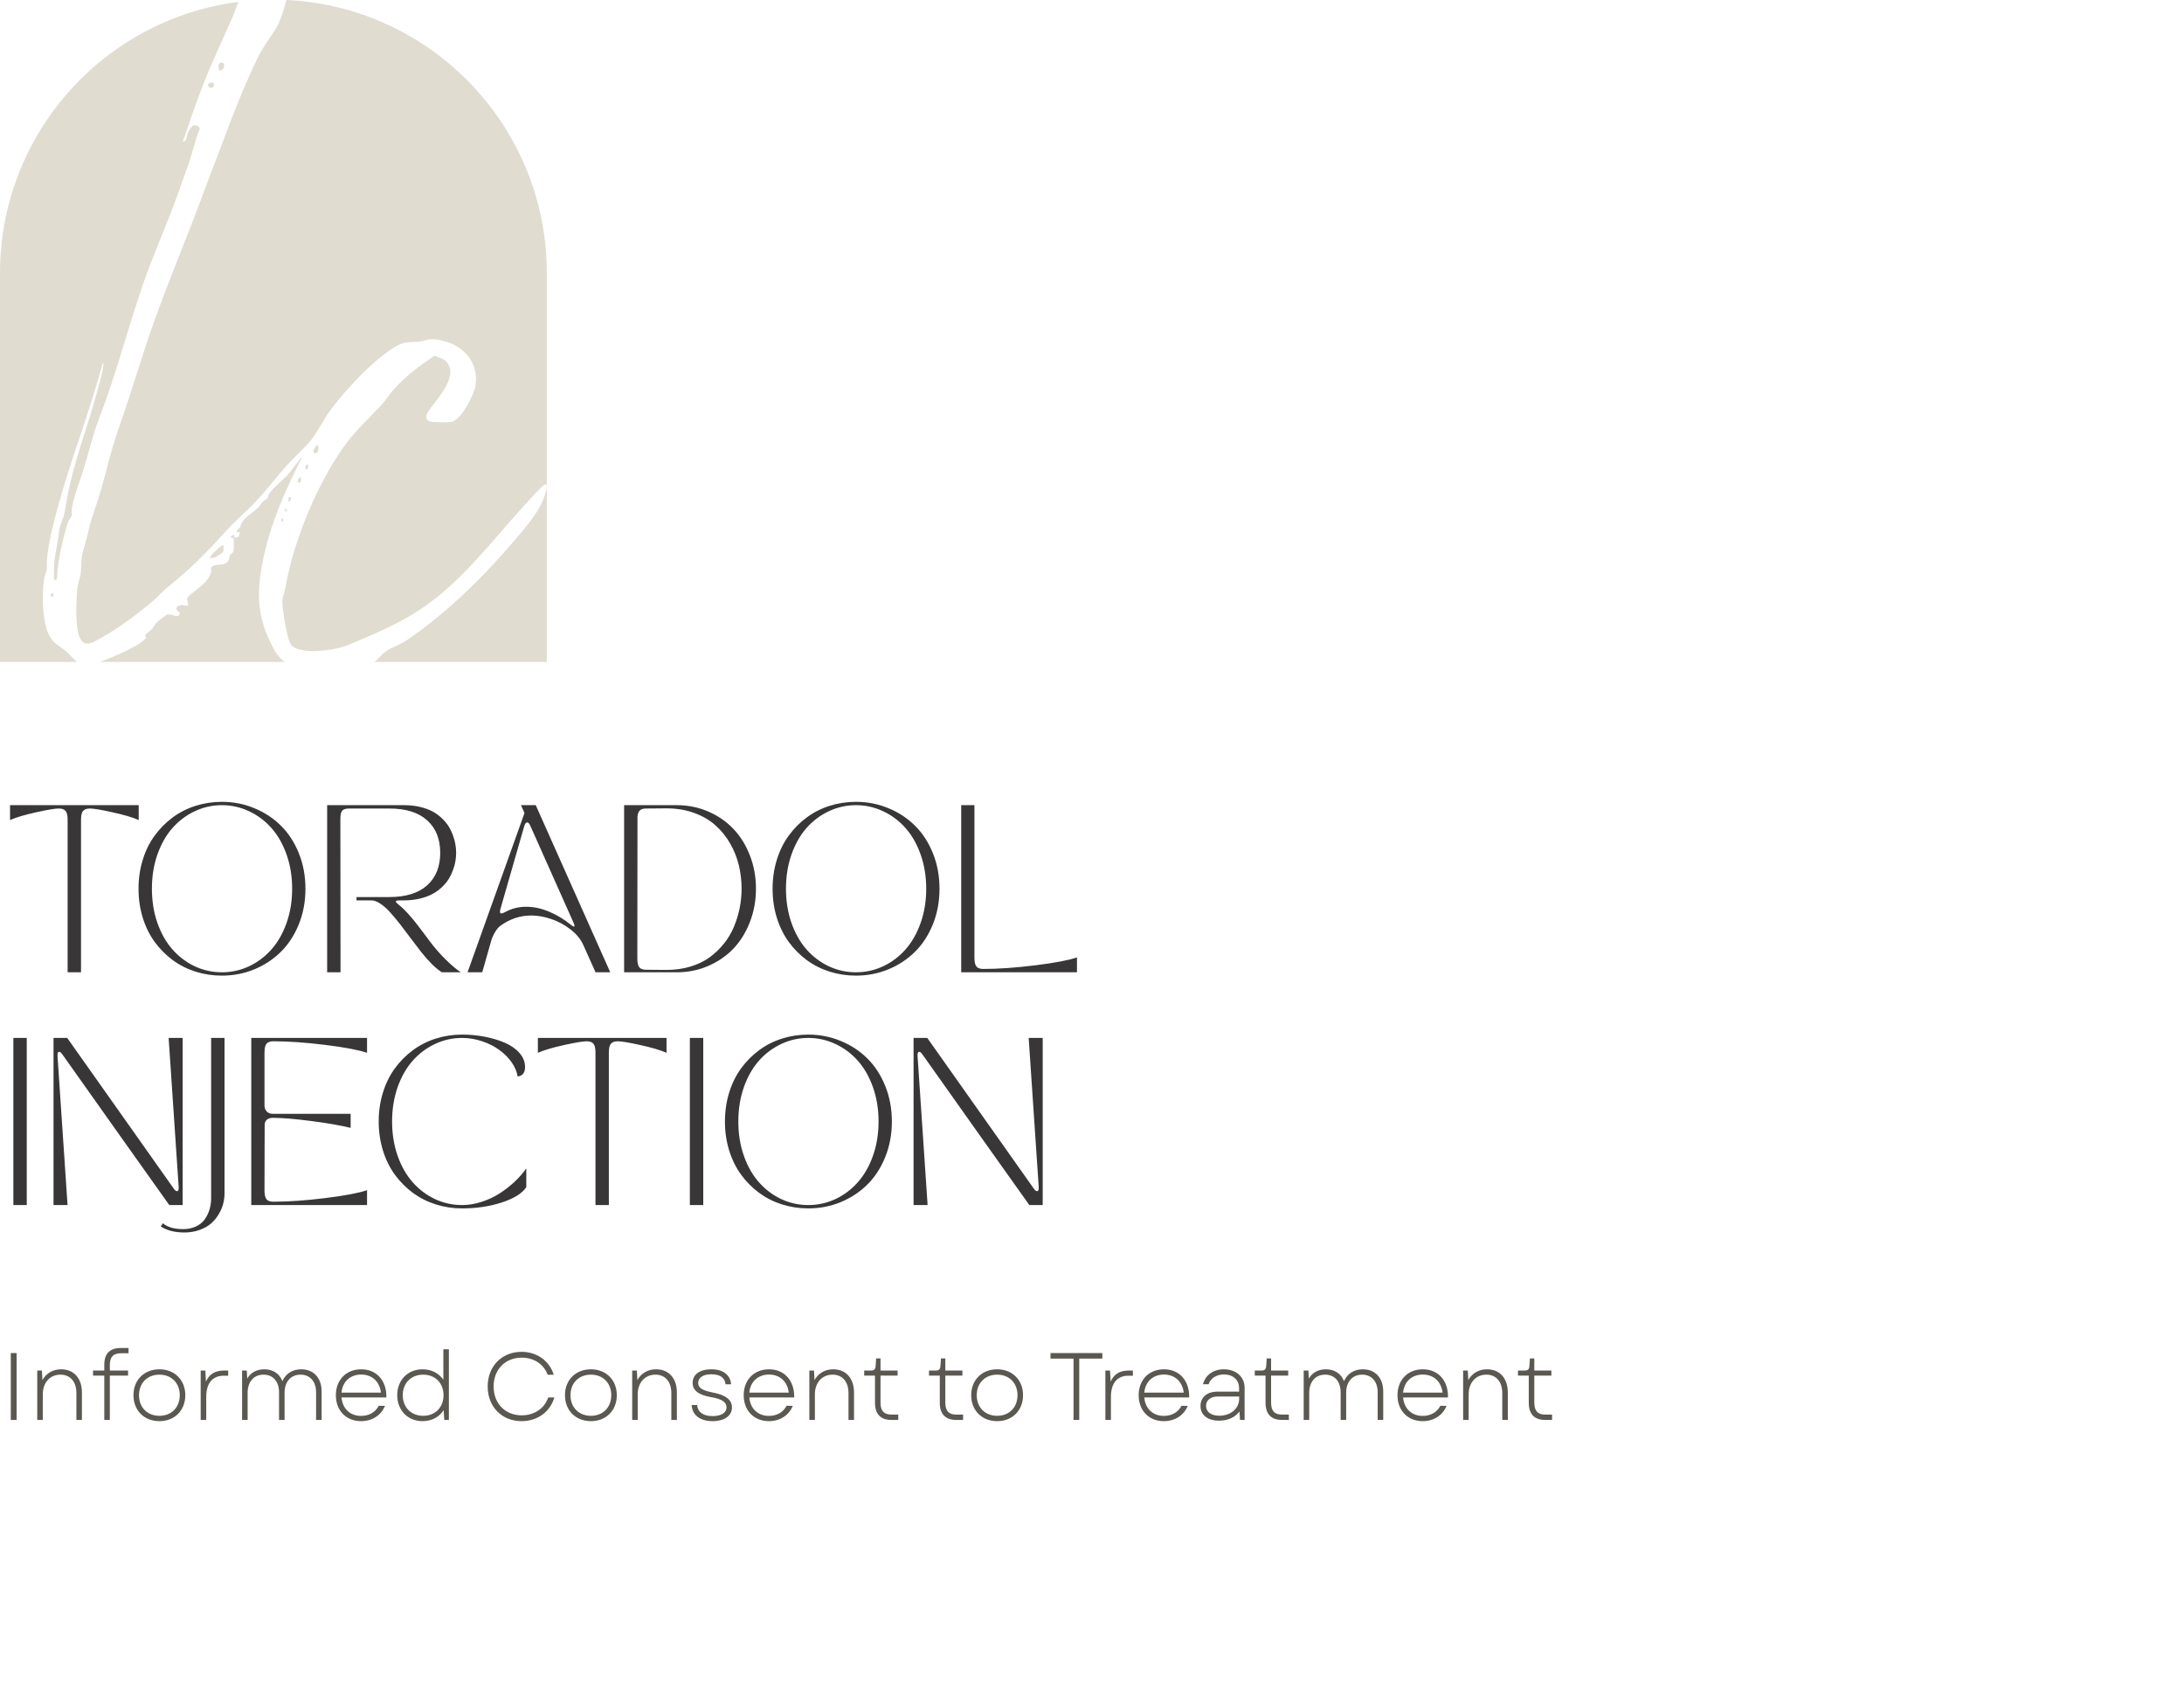 <svg width="366" height="283" viewBox="0 0 366 283" fill="none" xmlns="http://www.w3.org/2000/svg">
<path d="M39.945 0.321C39.634 1.16 39.339 1.992 39.016 2.743C37.334 6.653 35.472 10.477 33.938 14.444C32.757 17.498 31.699 20.636 30.633 23.719C31.335 23.713 31.259 22.75 31.494 22.202C31.617 21.917 32.098 21.169 32.363 21.047C32.773 20.86 33.528 21.18 33.465 21.625C32.642 23.583 32.26 25.684 31.524 27.675C30.901 29.361 30.335 31.04 29.72 32.743C27.869 37.86 25.555 42.944 23.816 48.062C21.345 55.337 19.42 62.813 16.65 69.991C15.48 73.023 14.824 76.049 13.854 79.116C13.279 80.928 12.303 83.368 12.041 85.183C11.986 85.565 12.091 85.996 12.009 86.359C11.954 86.595 11.598 87.029 11.473 87.341C10.773 89.087 10.021 92.753 9.72 94.679C9.635 95.224 9.641 96.753 9.469 97.049C9.307 97.323 9.135 97.252 9.083 96.968C8.996 96.477 9.044 95.099 9.077 94.543C9.17 93.033 9.57 91.498 9.78 89.998C9.947 88.811 9.859 88.656 10.318 87.506C10.778 86.353 10.901 85.456 11.104 84.249C12.214 77.597 14.666 71.729 16.375 65.278C16.695 64.066 17.223 62.385 17.318 61.17C17.327 61.059 17.394 60.796 17.22 60.82C15.024 69.045 11.848 76.982 9.622 85.198C8.865 87.999 8.154 90.842 7.861 93.735C7.812 94.215 7.918 94.76 7.855 95.243C7.784 95.793 7.479 96.482 7.383 97.095C7.019 99.465 7.087 103.687 7.989 105.916C8.774 107.855 9.737 107.977 11.164 109.219C11.634 109.628 12.253 110.357 12.906 110.906H0V45.767C0 22.452 17.414 3.204 39.945 0.321ZM50.053 77.213C50.118 77.137 50.441 76.632 50.559 76.757C47.797 82.118 45.328 87.761 44.103 93.694C42.901 99.516 43.056 103.598 45.968 108.889C46.335 109.556 46.938 110.255 47.67 110.906H16.767C18.784 110.166 21.176 109.112 22.811 108.159C23.108 107.986 24.39 107.129 24.492 106.896C24.544 106.776 24.29 106.675 24.342 106.461C24.421 106.133 25.115 105.767 25.293 105.577C25.648 105.198 25.881 104.696 26.312 104.271C26.589 103.997 27.748 103.018 28.049 102.969C28.883 102.833 30.157 103.831 30.113 102.627C29.162 102.041 29.52 101.447 30.513 101.371C30.792 101.35 31.641 101.821 31.511 101.149C31.349 100.32 31.164 100.29 31.907 99.642C33.14 98.568 35.117 97.434 35.401 95.644C35.437 95.414 35.202 95.222 35.519 94.953C36.317 94.278 37.894 95.066 38.392 93.67C38.471 93.45 38.446 93.136 38.556 92.951C38.619 92.845 38.857 92.788 38.972 92.634C39.373 92.083 39.084 90.834 39.171 90.161L38.562 90.009L39.119 89.559C39.327 89.643 39.24 90.024 39.273 90.058C39.324 90.112 39.858 90.033 39.959 89.936C40.038 89.855 40.234 89.2 40.185 89.155H39.728C39.534 88.811 40.071 88.608 40.23 88.342C40.35 88.138 40.355 87.867 40.47 87.672C41.197 86.449 42.43 85.917 43.338 84.971C43.606 84.691 43.756 84.336 44.098 84.011C44.292 83.826 44.631 83.694 44.757 83.556C44.94 83.352 44.913 83.054 45.047 82.834C45.752 81.66 47.42 80.453 48.374 79.377C48.975 78.696 49.465 77.907 50.053 77.213ZM47.985 0C72.284 1.131 91.638 21.188 91.638 45.767V110.906H62.749C63.428 110.409 63.863 109.705 64.598 109.181C65.666 108.419 66.938 108.08 67.977 107.392C74.265 103.21 80.742 96.948 85.631 91.224C87.438 89.109 90.24 86.015 91.123 83.466C91.377 82.734 91.692 81.983 91.629 81.196L91.635 81.19C91.493 81.18 91.358 81.19 91.222 81.236C90.836 81.372 88.403 84.092 87.922 84.618C82.271 90.787 77.111 97.843 69.973 102.407C66.257 104.783 62.43 106.35 58.392 108.062C56.579 108.829 52.981 109.308 51.051 108.988C49.282 108.695 48.716 108.46 48.254 106.719C47.888 105.341 47.326 102.261 47.315 100.886C47.31 100.04 47.748 98.933 47.906 98.065C49.262 90.595 52.927 81.67 57.249 75.368C59.22 72.491 61.178 70.734 63.526 68.285C64.486 67.285 65.229 66.083 66.164 65.056C68.075 62.957 70.372 61.235 72.728 59.662L72.95 59.63C73.713 59.99 74.424 60.056 74.957 60.774C76.879 63.361 72.876 67.136 71.583 69.224C71.413 69.56 71.373 70.076 71.633 70.374C71.773 70.536 72.242 70.68 72.466 70.704C73.097 70.775 75.009 70.791 75.61 70.699C77.294 70.439 79.471 66.097 79.689 64.56C80.285 60.365 77.308 57.531 73.353 56.921C71.783 56.68 71.794 56.994 70.528 57.187C68.847 57.444 68.094 57.038 66.383 58.017C62.725 60.116 57.858 65.344 55.353 68.755C54.025 70.566 53.09 72.712 51.625 74.333C50.562 75.513 49.337 76.581 48.268 77.758C46.422 79.792 44.767 82.01 42.881 84.011C41.301 85.692 39.426 87.244 37.898 88.949C34.696 92.52 31.8 95.424 28.041 98.432C27.256 99.058 26.608 99.847 25.854 100.498C23.281 102.708 19.913 105.255 16.936 106.879C15.612 107.6 14.185 108.647 13.37 106.824C12.558 105.004 12.768 100.744 12.94 98.684C13.017 97.767 13.45 96.905 13.537 95.948C13.657 94.638 13.548 93.632 13.931 92.306C14.286 91.078 14.521 90.324 14.8 89.033C15.292 86.758 16.016 85.125 16.65 83.005C17.755 79.314 18.573 75.483 19.855 71.865C21.974 65.886 23.715 59.779 25.848 53.813C28.532 46.307 31.683 38.953 34.417 31.458C35.248 29.175 36.156 26.932 37.009 24.651C38.904 19.572 40.841 14.441 43.25 9.565C44.223 7.591 45.399 6.179 46.471 4.392C46.867 3.733 47.679 1.322 47.985 0ZM8.889 99.985H8.892L8.583 100.04C8.389 99.704 8.604 99.391 8.981 99.34L8.889 99.985ZM37.091 91.474C37.214 91.409 37.282 91.335 37.448 91.376C37.402 91.701 37.563 92.295 37.348 92.536L37.164 92.67C36.856 92.884 36.271 93.273 36.199 93.31C35.896 93.464 35.551 93.518 35.212 93.491C34.977 93.282 36.823 91.612 37.091 91.474ZM47.438 87.314C47.258 87.793 46.873 86.786 47.411 86.837L47.438 87.314ZM47.721 85.226C47.967 85.18 48.002 85.426 48.125 85.578H48.122L47.972 85.728L47.731 85.564L47.721 85.226ZM48.429 83.309C48.524 83.246 48.764 83.331 48.83 83.458L48.477 84.111C48.213 84.03 48.371 83.344 48.429 83.306V83.309ZM50.46 79.981C50.485 80.358 50.481 80.952 49.951 80.887C49.929 80.461 49.919 79.981 50.46 79.981ZM51.267 77.923C51.286 77.823 51.544 77.85 51.575 77.866C51.78 77.999 51.559 78.565 51.327 78.666C51.056 78.471 51.19 78.164 51.267 77.92V77.923ZM53.309 74.536C53.281 74.859 53.44 75.092 53.347 75.423C53.224 75.865 52.688 76.22 52.538 75.647C52.454 75.327 53.191 74.396 53.309 74.536ZM35.289 13.858C36.103 13.691 35.997 14.65 35.444 14.729C34.843 14.815 34.644 13.991 35.289 13.858ZM36.74 11.822C36.576 11.123 36.443 10.284 37.457 10.556C37.76 11.117 37.416 11.841 36.74 11.822Z" fill="#E0DCD0"/>
<path d="M1.682 134.906H23.242V137.395C22.194 136.939 20.727 136.506 18.84 136.096C16.962 135.676 15.704 135.467 15.066 135.467C14.538 135.467 14.155 135.604 13.918 135.877C13.69 136.141 13.576 136.638 13.576 137.367V162.906H11.334V137.367C11.334 136.638 11.22 136.141 10.992 135.877C10.764 135.604 10.386 135.467 9.857 135.467C9.219 135.467 7.957 135.676 6.07 136.096C4.193 136.506 2.73 136.939 1.682 137.395V134.906ZM37.188 163.467C35.656 163.467 34.184 163.243 32.772 162.797C31.368 162.35 30.087 161.703 28.93 160.855C27.781 159.999 26.779 158.987 25.922 157.82C25.065 156.645 24.4 155.296 23.926 153.773C23.452 152.242 23.215 150.62 23.215 148.906C23.215 147.193 23.452 145.575 23.926 144.053C24.4 142.521 25.065 141.173 25.922 140.006C26.779 138.83 27.781 137.818 28.93 136.971C30.087 136.114 31.368 135.462 32.772 135.016C34.184 134.569 35.656 134.346 37.188 134.346C39.102 134.346 40.911 134.701 42.615 135.412C44.329 136.114 45.815 137.089 47.072 138.338C48.339 139.587 49.342 141.127 50.08 142.959C50.818 144.791 51.188 146.773 51.188 148.906C51.188 151.039 50.818 153.021 50.08 154.854C49.342 156.686 48.339 158.226 47.072 159.475C45.815 160.723 44.329 161.703 42.615 162.414C40.911 163.116 39.102 163.467 37.188 163.467ZM26.373 143.191C25.762 144.951 25.457 146.855 25.457 148.906C25.457 150.957 25.762 152.862 26.373 154.621C26.993 156.38 27.831 157.861 28.889 159.064C29.946 160.268 31.19 161.211 32.621 161.895C34.061 162.569 35.583 162.906 37.188 162.906C38.792 162.906 40.314 162.569 41.754 161.895C43.194 161.211 44.443 160.268 45.5 159.064C46.566 157.861 47.41 156.38 48.029 154.621C48.649 152.862 48.959 150.957 48.959 148.906C48.959 146.855 48.649 144.951 48.029 143.191C47.41 141.432 46.566 139.951 45.5 138.748C44.443 137.545 43.194 136.606 41.754 135.932C40.314 135.248 38.792 134.906 37.188 134.906C35.583 134.906 34.061 135.248 32.621 135.932C31.19 136.606 29.946 137.545 28.889 138.748C27.831 139.951 26.993 141.432 26.373 143.191ZM54.824 162.906V134.906H67.703C68.688 134.906 69.594 135.007 70.424 135.207C71.262 135.408 71.973 135.672 72.557 136C73.149 136.328 73.673 136.72 74.129 137.176C74.594 137.622 74.967 138.087 75.25 138.57C75.533 139.044 75.765 139.55 75.947 140.088C76.139 140.617 76.266 141.109 76.33 141.564C76.403 142.02 76.439 142.462 76.439 142.891C76.439 143.319 76.403 143.761 76.33 144.217C76.266 144.663 76.139 145.151 75.947 145.68C75.765 146.208 75.533 146.71 75.25 147.184C74.967 147.658 74.594 148.122 74.129 148.578C73.673 149.025 73.149 149.412 72.557 149.74C71.973 150.068 71.262 150.337 70.424 150.547C69.594 150.747 68.688 150.852 67.703 150.861H66.897C66.687 150.861 66.537 150.88 66.445 150.916C66.354 150.943 66.318 150.993 66.336 151.066C66.354 151.13 66.404 151.208 66.486 151.299C66.578 151.39 66.714 151.508 66.897 151.654C67.361 152.019 67.872 152.511 68.428 153.131C68.984 153.751 69.467 154.329 69.877 154.867C70.296 155.405 70.898 156.198 71.682 157.246C71.727 157.31 71.764 157.365 71.791 157.41C71.828 157.447 71.868 157.497 71.914 157.561C71.96 157.615 72.001 157.67 72.037 157.725C72.848 158.818 73.742 159.844 74.717 160.801C75.692 161.749 76.526 162.451 77.219 162.906H74.061C73.532 162.587 72.958 162.118 72.338 161.498C71.718 160.869 71.126 160.195 70.561 159.475C69.995 158.745 69.412 157.98 68.811 157.178C68.209 156.367 67.621 155.592 67.047 154.854C66.473 154.115 65.912 153.445 65.365 152.844C64.828 152.242 64.285 151.764 63.738 151.408C63.2 151.044 62.704 150.861 62.248 150.861H59.746V150.301H65.242C68.004 150.301 70.114 149.649 71.572 148.346C73.04 147.033 73.773 145.215 73.773 142.891C73.773 140.566 73.04 138.748 71.572 137.436C70.114 136.123 68.004 135.467 65.242 135.467H58.516C57.969 135.467 57.586 135.581 57.367 135.809C57.148 136.036 57.039 136.51 57.039 137.23L57.066 162.906H54.824ZM80.814 162.906H78.353L87.897 136.219L87.309 134.906H89.783L102.266 162.906H99.805L97.754 158.34C97.316 157.355 96.596 156.48 95.594 155.715C94.6 154.94 93.525 154.361 92.367 153.979C91.21 153.587 90.093 153.391 89.018 153.391C87.167 153.391 85.44 153.969 83.836 155.127C83.535 155.346 83.234 155.71 82.934 156.221C82.642 156.722 82.432 157.205 82.305 157.67L80.814 162.906ZM83.863 152.297C83.727 152.798 83.777 153.049 84.014 153.049C84.132 153.049 84.337 152.976 84.629 152.83C85.723 152.229 86.908 151.928 88.184 151.928C89.451 151.928 90.727 152.201 92.012 152.748C93.306 153.286 94.514 154.01 95.635 154.922C95.954 155.186 96.154 155.286 96.236 155.223C96.318 155.159 96.273 154.94 96.1 154.566L88.881 138.379C88.717 137.987 88.539 137.791 88.348 137.791C88.147 137.791 87.978 138.014 87.842 138.461L83.863 152.297ZM104.59 134.906H113.436C115.286 134.906 117.027 135.257 118.658 135.959C120.299 136.661 121.707 137.627 122.883 138.857C124.059 140.079 124.984 141.56 125.658 143.301C126.342 145.042 126.684 146.91 126.684 148.906C126.684 150.902 126.342 152.771 125.658 154.512C124.984 156.253 124.059 157.738 122.883 158.969C121.707 160.19 120.299 161.152 118.658 161.854C117.027 162.555 115.286 162.906 113.436 162.906H104.59V134.906ZM106.832 136.807C106.832 137.326 106.827 141.09 106.818 148.1C106.809 155.1 106.805 159.26 106.805 160.582C106.805 161.311 106.919 161.812 107.146 162.086C107.374 162.35 107.753 162.482 108.281 162.482C108.573 162.482 109.152 162.487 110.018 162.496C110.883 162.505 111.435 162.51 111.672 162.51C113.103 162.51 114.434 162.327 115.664 161.963C116.904 161.589 117.975 161.079 118.877 160.432C119.779 159.775 120.581 159.014 121.283 158.148C121.985 157.283 122.55 156.339 122.979 155.318C123.407 154.298 123.73 153.249 123.949 152.174C124.168 151.098 124.277 150.009 124.277 148.906C124.277 147.576 124.127 146.277 123.826 145.01C123.525 143.743 123.042 142.526 122.377 141.359C121.712 140.193 120.896 139.176 119.93 138.311C118.973 137.436 117.783 136.738 116.361 136.219C114.949 135.699 113.385 135.439 111.672 135.439C111.435 135.439 110.883 135.444 110.018 135.453C109.152 135.462 108.573 135.467 108.281 135.467C107.826 135.467 107.484 135.562 107.256 135.754C107.028 135.945 106.887 136.296 106.832 136.807ZM143.445 163.467C141.914 163.467 140.442 163.243 139.029 162.797C137.626 162.35 136.345 161.703 135.188 160.855C134.039 159.999 133.036 158.987 132.18 157.82C131.323 156.645 130.658 155.296 130.184 153.773C129.71 152.242 129.473 150.62 129.473 148.906C129.473 147.193 129.71 145.575 130.184 144.053C130.658 142.521 131.323 141.173 132.18 140.006C133.036 138.83 134.039 137.818 135.188 136.971C136.345 136.114 137.626 135.462 139.029 135.016C140.442 134.569 141.914 134.346 143.445 134.346C145.359 134.346 147.169 134.701 148.873 135.412C150.587 136.114 152.072 137.089 153.33 138.338C154.597 139.587 155.6 141.127 156.338 142.959C157.076 144.791 157.445 146.773 157.445 148.906C157.445 151.039 157.076 153.021 156.338 154.854C155.6 156.686 154.597 158.226 153.33 159.475C152.072 160.723 150.587 161.703 148.873 162.414C147.169 163.116 145.359 163.467 143.445 163.467ZM132.631 143.191C132.02 144.951 131.715 146.855 131.715 148.906C131.715 150.957 132.02 152.862 132.631 154.621C133.251 156.38 134.089 157.861 135.146 159.064C136.204 160.268 137.448 161.211 138.879 161.895C140.319 162.569 141.841 162.906 143.445 162.906C145.049 162.906 146.572 162.569 148.012 161.895C149.452 161.211 150.701 160.268 151.758 159.064C152.824 157.861 153.667 156.38 154.287 154.621C154.907 152.862 155.217 150.957 155.217 148.906C155.217 146.855 154.907 144.951 154.287 143.191C153.667 141.432 152.824 139.951 151.758 138.748C150.701 137.545 149.452 136.606 148.012 135.932C146.572 135.248 145.049 134.906 143.445 134.906C141.841 134.906 140.319 135.248 138.879 135.932C137.448 136.606 136.204 137.545 135.146 138.748C134.089 139.951 133.251 141.432 132.631 143.191ZM180.482 162.906H161.082V134.906H163.297V160.445C163.297 161.174 163.411 161.676 163.639 161.949C163.867 162.214 164.245 162.346 164.773 162.346C167.307 162.346 170.197 162.145 173.441 161.744C176.695 161.343 179.042 160.901 180.482 160.418V162.906ZM2.242 201.906V173.906H4.484V201.906H2.242ZM8.969 201.906V173.906H11.266C16.452 181.262 22.404 189.679 29.121 199.158C29.322 199.441 29.499 199.582 29.654 199.582C29.873 199.582 29.969 199.34 29.941 198.857L28.26 173.906H30.611V201.906H28.369C27.148 200.184 24.523 196.492 20.494 190.832C16.475 185.163 13.125 180.437 10.445 176.654C10.245 176.372 10.067 176.23 9.912 176.23C9.702 176.23 9.611 176.472 9.639 176.955L11.32 201.906H8.969ZM26.947 205.488L27.289 204.955C28.064 205.611 29.194 205.939 30.68 205.939C31.509 205.939 32.234 205.789 32.853 205.488C33.482 205.188 33.975 204.782 34.33 204.271C34.685 203.761 34.95 203.21 35.123 202.617C35.296 202.025 35.383 201.396 35.383 200.73V173.906H37.625V199.979C37.625 200.535 37.552 201.1 37.406 201.674C37.26 202.248 37.014 202.827 36.668 203.41C36.331 203.993 35.911 204.508 35.41 204.955C34.909 205.411 34.266 205.78 33.482 206.062C32.708 206.354 31.846 206.5 30.898 206.5C29.267 206.5 27.95 206.163 26.947 205.488ZM42.109 201.906V173.906H61.51V176.395C60.07 175.911 57.723 175.469 54.469 175.068C51.224 174.667 48.335 174.467 45.801 174.467C45.272 174.467 44.894 174.604 44.666 174.877C44.438 175.141 44.324 175.638 44.324 176.367V185.213C44.324 185.632 44.452 185.974 44.707 186.238C44.962 186.493 45.3 186.621 45.719 186.621H58.762V188.973C57.085 188.562 54.879 188.18 52.145 187.824C49.41 187.469 47.277 187.291 45.746 187.291C45.318 187.291 44.976 187.396 44.721 187.605C44.475 187.815 44.352 188.12 44.352 188.521L44.324 199.445C44.324 200.174 44.438 200.676 44.666 200.949C44.894 201.214 45.272 201.346 45.801 201.346C48.335 201.346 51.224 201.145 54.469 200.744C57.723 200.343 60.07 199.901 61.51 199.418V201.906H42.109ZM64.176 192.773C63.702 191.242 63.465 189.62 63.465 187.906C63.465 186.193 63.702 184.575 64.176 183.053C64.65 181.521 65.315 180.173 66.172 179.006C67.029 177.83 68.031 176.818 69.18 175.971C70.337 175.114 71.618 174.462 73.022 174.016C74.434 173.569 75.906 173.346 77.438 173.346C78.732 173.346 79.994 173.464 81.225 173.701C82.464 173.938 83.59 174.275 84.602 174.713C85.622 175.15 86.443 175.725 87.062 176.436C87.682 177.146 87.992 177.935 87.992 178.801C87.992 179.102 87.947 179.361 87.856 179.58C87.773 179.79 87.669 179.945 87.541 180.045C87.422 180.136 87.299 180.209 87.172 180.264C87.053 180.309 86.953 180.332 86.871 180.332L86.734 180.346C86.625 179.571 86.301 178.796 85.764 178.021C85.226 177.247 84.547 176.559 83.727 175.957C82.915 175.346 81.954 174.854 80.842 174.48C79.73 174.098 78.595 173.906 77.438 173.906C75.833 173.906 74.311 174.248 72.871 174.932C71.44 175.606 70.196 176.545 69.139 177.748C68.081 178.951 67.243 180.432 66.623 182.191C66.012 183.951 65.707 185.855 65.707 187.906C65.707 189.957 66.012 191.862 66.623 193.621C67.243 195.38 68.081 196.861 69.139 198.064C70.196 199.268 71.44 200.211 72.871 200.895C74.311 201.569 75.833 201.906 77.438 201.906C78.495 201.906 79.566 201.733 80.65 201.387C81.744 201.04 82.751 200.576 83.672 199.992C84.592 199.4 85.436 198.748 86.201 198.037C86.976 197.317 87.641 196.561 88.197 195.768V198.912C87.514 199.942 86.151 200.794 84.109 201.469C82.068 202.134 79.844 202.467 77.438 202.467C75.906 202.467 74.434 202.243 73.022 201.797C71.618 201.35 70.337 200.703 69.18 199.855C68.031 198.999 67.029 197.987 66.172 196.82C65.315 195.645 64.65 194.296 64.176 192.773ZM90.139 173.906H111.699V176.395C110.651 175.939 109.184 175.506 107.297 175.096C105.419 174.676 104.161 174.467 103.523 174.467C102.995 174.467 102.612 174.604 102.375 174.877C102.147 175.141 102.033 175.638 102.033 176.367V201.906H99.791V176.367C99.791 175.638 99.677 175.141 99.449 174.877C99.221 174.604 98.843 174.467 98.314 174.467C97.676 174.467 96.414 174.676 94.527 175.096C92.65 175.506 91.187 175.939 90.139 176.395V173.906ZM115.609 201.906V173.906H117.852V201.906H115.609ZM135.461 202.467C133.93 202.467 132.458 202.243 131.045 201.797C129.641 201.35 128.361 200.703 127.203 199.855C126.055 198.999 125.052 197.987 124.195 196.82C123.339 195.645 122.673 194.296 122.199 192.773C121.725 191.242 121.488 189.62 121.488 187.906C121.488 186.193 121.725 184.575 122.199 183.053C122.673 181.521 123.339 180.173 124.195 179.006C125.052 177.83 126.055 176.818 127.203 175.971C128.361 175.114 129.641 174.462 131.045 174.016C132.458 173.569 133.93 173.346 135.461 173.346C137.375 173.346 139.184 173.701 140.889 174.412C142.602 175.114 144.088 176.089 145.346 177.338C146.613 178.587 147.615 180.127 148.354 181.959C149.092 183.791 149.461 185.773 149.461 187.906C149.461 190.039 149.092 192.021 148.354 193.854C147.615 195.686 146.613 197.226 145.346 198.475C144.088 199.723 142.602 200.703 140.889 201.414C139.184 202.116 137.375 202.467 135.461 202.467ZM124.646 182.191C124.036 183.951 123.73 185.855 123.73 187.906C123.73 189.957 124.036 191.862 124.646 193.621C125.266 195.38 126.105 196.861 127.162 198.064C128.219 199.268 129.464 200.211 130.895 200.895C132.335 201.569 133.857 201.906 135.461 201.906C137.065 201.906 138.587 201.569 140.027 200.895C141.467 200.211 142.716 199.268 143.773 198.064C144.84 196.861 145.683 195.38 146.303 193.621C146.923 191.862 147.232 189.957 147.232 187.906C147.232 185.855 146.923 183.951 146.303 182.191C145.683 180.432 144.84 178.951 143.773 177.748C142.716 176.545 141.467 175.606 140.027 174.932C138.587 174.248 137.065 173.906 135.461 173.906C133.857 173.906 132.335 174.248 130.895 174.932C129.464 175.606 128.219 176.545 127.162 177.748C126.105 178.951 125.266 180.432 124.646 182.191ZM153.098 201.906V173.906H155.395C160.581 181.262 166.533 189.679 173.25 199.158C173.451 199.441 173.628 199.582 173.783 199.582C174.002 199.582 174.098 199.34 174.07 198.857L172.389 173.906H174.74V201.906H172.498C171.277 200.184 168.652 196.492 164.623 190.832C160.604 185.163 157.254 180.437 154.574 176.654C154.374 176.372 154.196 176.23 154.041 176.23C153.831 176.23 153.74 176.472 153.768 176.955L155.449 201.906H153.098Z" fill="#383637"/>
<path d="M1.808 237.906V226.706H2.784V237.906H1.808ZM6.242 237.906V229.634H7.026L7.106 231.234C7.762 230.05 8.914 229.426 10.242 229.426C12.402 229.426 13.73 230.946 13.73 233.33V237.906H12.802V233.41C12.802 231.506 11.778 230.322 10.13 230.322C8.386 230.322 7.17 231.65 7.17 233.618V237.906H6.242ZM17.479 228.674C17.479 226.786 18.407 225.858 20.247 225.858H21.543V226.738H20.327C18.983 226.738 18.407 227.33 18.407 228.738V229.634H21.463V230.482H18.407V237.906H17.479V230.482H15.591V229.634H17.479V228.674ZM26.718 238.114C24.157 238.114 22.366 236.322 22.366 233.762C22.366 231.218 24.157 229.426 26.718 229.426C29.262 229.426 31.053 231.218 31.053 233.762C31.053 236.322 29.262 238.114 26.718 238.114ZM23.294 233.762C23.294 235.81 24.686 237.218 26.718 237.218C28.733 237.218 30.125 235.81 30.125 233.762C30.125 231.73 28.733 230.322 26.718 230.322C24.686 230.322 23.294 231.73 23.294 233.762ZM33.632 237.906V229.634H34.416L34.512 231.49C35.072 230.242 36.016 229.634 37.552 229.634H38.24V230.498H37.52C35.744 230.498 34.56 231.586 34.56 234.098V237.906H33.632ZM40.57 237.906V229.634H41.354L41.434 230.978C42.01 229.97 43.018 229.426 44.298 229.426C45.738 229.426 46.842 230.146 47.322 231.41C47.882 230.146 49.018 229.426 50.474 229.426C52.554 229.426 53.898 230.85 53.898 233.154V237.906H52.97V233.298C52.97 231.458 51.946 230.322 50.362 230.322C48.746 230.322 47.69 231.49 47.69 233.362V237.906H46.762V233.298C46.762 231.458 45.754 230.322 44.17 230.322C42.554 230.322 41.498 231.49 41.498 233.362V237.906H40.57ZM60.511 238.114C57.999 238.114 56.287 236.338 56.287 233.762C56.287 231.202 58.015 229.426 60.527 229.426C63.135 229.426 64.815 231.346 64.751 234.146H57.231C57.391 236.018 58.671 237.234 60.511 237.234C61.855 237.234 62.927 236.61 63.471 235.538L64.511 235.554C63.871 237.138 62.367 238.114 60.511 238.114ZM57.231 233.33H63.839C63.615 231.458 62.335 230.306 60.527 230.306C58.687 230.306 57.391 231.506 57.231 233.33ZM70.809 238.114C68.313 238.114 66.569 236.274 66.569 233.762C66.569 231.25 68.313 229.426 70.809 229.426C72.329 229.426 73.561 230.098 74.297 231.17V226.066H75.225V237.906H74.457L74.345 236.274C73.625 237.41 72.361 238.114 70.809 238.114ZM67.497 233.762C67.497 235.794 68.889 237.218 70.921 237.218C72.937 237.218 74.329 235.794 74.329 233.762C74.329 231.746 72.937 230.322 70.921 230.322C68.889 230.322 67.497 231.746 67.497 233.762ZM87.407 238.114C84.111 238.114 81.727 235.714 81.727 232.306C81.727 228.898 84.111 226.498 87.407 226.498C89.967 226.498 92.063 227.986 92.799 230.338H91.775C91.135 228.562 89.471 227.474 87.423 227.474C84.687 227.474 82.719 229.442 82.719 232.306C82.719 235.17 84.687 237.138 87.423 237.138C89.519 237.138 91.247 236.002 91.871 234.146H92.895C92.207 236.562 90.047 238.114 87.407 238.114ZM99.03 238.114C96.47 238.114 94.678 236.322 94.678 233.762C94.678 231.218 96.47 229.426 99.03 229.426C101.574 229.426 103.366 231.218 103.366 233.762C103.366 236.322 101.574 238.114 99.03 238.114ZM95.606 233.762C95.606 235.81 96.998 237.218 99.03 237.218C101.046 237.218 102.438 235.81 102.438 233.762C102.438 231.73 101.046 230.322 99.03 230.322C96.998 230.322 95.606 231.73 95.606 233.762ZM105.945 237.906V229.634H106.729L106.809 231.234C107.465 230.05 108.617 229.426 109.945 229.426C112.105 229.426 113.433 230.946 113.433 233.33V237.906H112.505V233.41C112.505 231.506 111.481 230.322 109.833 230.322C108.089 230.322 106.873 231.65 106.873 233.618V237.906H105.945ZM119.402 238.114C117.306 238.114 115.978 237.058 115.914 235.41H116.826C116.922 236.578 117.834 237.266 119.418 237.266C120.874 237.266 121.754 236.706 121.754 235.794C121.754 234.93 120.97 234.402 119.21 234.098C117.05 233.73 116.074 232.962 116.074 231.698C116.074 230.29 117.274 229.426 119.21 229.426C121.162 229.426 122.394 230.354 122.522 231.938H121.594C121.498 230.85 120.65 230.258 119.21 230.258C117.834 230.258 117.002 230.818 117.002 231.714C117.002 232.53 117.69 232.978 119.53 233.33C121.626 233.73 122.666 234.562 122.666 235.81C122.666 237.202 121.402 238.114 119.402 238.114ZM128.855 238.114C126.343 238.114 124.631 236.338 124.631 233.762C124.631 231.202 126.359 229.426 128.871 229.426C131.479 229.426 133.159 231.346 133.095 234.146H125.575C125.735 236.018 127.015 237.234 128.855 237.234C130.199 237.234 131.271 236.61 131.815 235.538L132.855 235.554C132.215 237.138 130.711 238.114 128.855 238.114ZM125.575 233.33H132.183C131.959 231.458 130.679 230.306 128.871 230.306C127.031 230.306 125.735 231.506 125.575 233.33ZM135.632 237.906V229.634H136.416L136.496 231.234C137.152 230.05 138.304 229.426 139.632 229.426C141.792 229.426 143.12 230.946 143.12 233.33V237.906H142.192V233.41C142.192 231.506 141.168 230.322 139.52 230.322C137.776 230.322 136.56 231.65 136.56 233.618V237.906H135.632ZM149.336 237.906C147.576 237.906 146.632 236.914 146.632 235.042V230.482H144.824V229.634H145.88C146.504 229.634 146.68 229.474 146.744 228.866L146.824 227.602H147.56V229.634H150.424V230.482H147.56V235.01C147.56 236.37 148.12 237.01 149.368 237.01H150.536V237.906H149.336ZM160.196 237.906C158.436 237.906 157.492 236.914 157.492 235.042V230.482H155.684V229.634H156.74C157.364 229.634 157.539 229.474 157.604 228.866L157.684 227.602H158.42V229.634H161.284V230.482H158.42V235.01C158.42 236.37 158.98 237.01 160.228 237.01H161.396V237.906H160.196ZM167.108 238.114C164.548 238.114 162.756 236.322 162.756 233.762C162.756 231.218 164.548 229.426 167.108 229.426C169.652 229.426 171.444 231.218 171.444 233.762C171.444 236.322 169.652 238.114 167.108 238.114ZM163.684 233.762C163.684 235.81 165.076 237.218 167.108 237.218C169.124 237.218 170.516 235.81 170.516 233.762C170.516 231.73 169.124 230.322 167.108 230.322C165.076 230.322 163.684 231.73 163.684 233.762ZM179.902 237.906V227.634H176.046V226.706H184.734V227.634H180.862V237.906H179.902ZM185.242 237.906V229.634H186.026L186.122 231.49C186.682 230.242 187.626 229.634 189.162 229.634H189.85V230.498H189.13C187.354 230.498 186.17 231.586 186.17 234.098V237.906H185.242ZM195.043 238.114C192.531 238.114 190.819 236.338 190.819 233.762C190.819 231.202 192.547 229.426 195.059 229.426C197.667 229.426 199.347 231.346 199.283 234.146H191.763C191.923 236.018 193.203 237.234 195.043 237.234C196.387 237.234 197.459 236.61 198.003 235.538L199.043 235.554C198.403 237.138 196.899 238.114 195.043 238.114ZM191.763 233.33H198.371C198.147 231.458 196.867 230.306 195.059 230.306C193.219 230.306 191.923 231.506 191.763 233.33ZM204.303 238.034C202.383 238.034 201.183 237.09 201.183 235.57C201.183 234.098 202.303 233.17 203.999 233.17H207.647V232.578C207.647 231.202 206.639 230.29 205.103 230.29C203.855 230.29 202.879 230.93 202.543 231.922H201.599C201.999 230.386 203.327 229.426 205.087 229.426C207.151 229.426 208.575 230.69 208.575 232.53V237.906H207.807L207.711 236.482C206.991 237.474 205.775 238.034 204.303 238.034ZM202.111 235.554C202.111 236.562 202.959 237.202 204.335 237.202C206.255 237.202 207.663 236.002 207.663 234.338V233.986H204.031C202.895 233.986 202.111 234.61 202.111 235.554ZM214.789 237.906C213.029 237.906 212.085 236.914 212.085 235.042V230.482H210.277V229.634H211.333C211.957 229.634 212.133 229.474 212.197 228.866L212.277 227.602H213.013V229.634H215.877V230.482H213.013V235.01C213.013 236.37 213.573 237.01 214.821 237.01H215.989V237.906H214.789ZM218.476 237.906V229.634H219.26L219.34 230.978C219.916 229.97 220.924 229.426 222.204 229.426C223.644 229.426 224.748 230.146 225.228 231.41C225.788 230.146 226.924 229.426 228.38 229.426C230.46 229.426 231.804 230.85 231.804 233.154V237.906H230.876V233.298C230.876 231.458 229.852 230.322 228.268 230.322C226.652 230.322 225.596 231.49 225.596 233.362V237.906H224.668V233.298C224.668 231.458 223.66 230.322 222.076 230.322C220.46 230.322 219.404 231.49 219.404 233.362V237.906H218.476ZM238.418 238.114C235.906 238.114 234.194 236.338 234.194 233.762C234.194 231.202 235.922 229.426 238.434 229.426C241.042 229.426 242.722 231.346 242.658 234.146H235.138C235.298 236.018 236.578 237.234 238.418 237.234C239.762 237.234 240.834 236.61 241.378 235.538L242.418 235.554C241.778 237.138 240.274 238.114 238.418 238.114ZM235.138 233.33H241.746C241.522 231.458 240.242 230.306 238.434 230.306C236.594 230.306 235.298 231.506 235.138 233.33ZM245.195 237.906V229.634H245.979L246.059 231.234C246.715 230.05 247.867 229.426 249.195 229.426C251.355 229.426 252.683 230.946 252.683 233.33V237.906H251.755V233.41C251.755 231.506 250.731 230.322 249.083 230.322C247.339 230.322 246.123 231.65 246.123 233.618V237.906H245.195ZM258.899 237.906C257.139 237.906 256.195 236.914 256.195 235.042V230.482H254.387V229.634H255.443C256.067 229.634 256.243 229.474 256.307 228.866L256.387 227.602H257.123V229.634H259.987V230.482H257.123V235.01C257.123 236.37 257.683 237.01 258.931 237.01H260.099V237.906H258.899Z" fill="#5B5852"/>
</svg>

